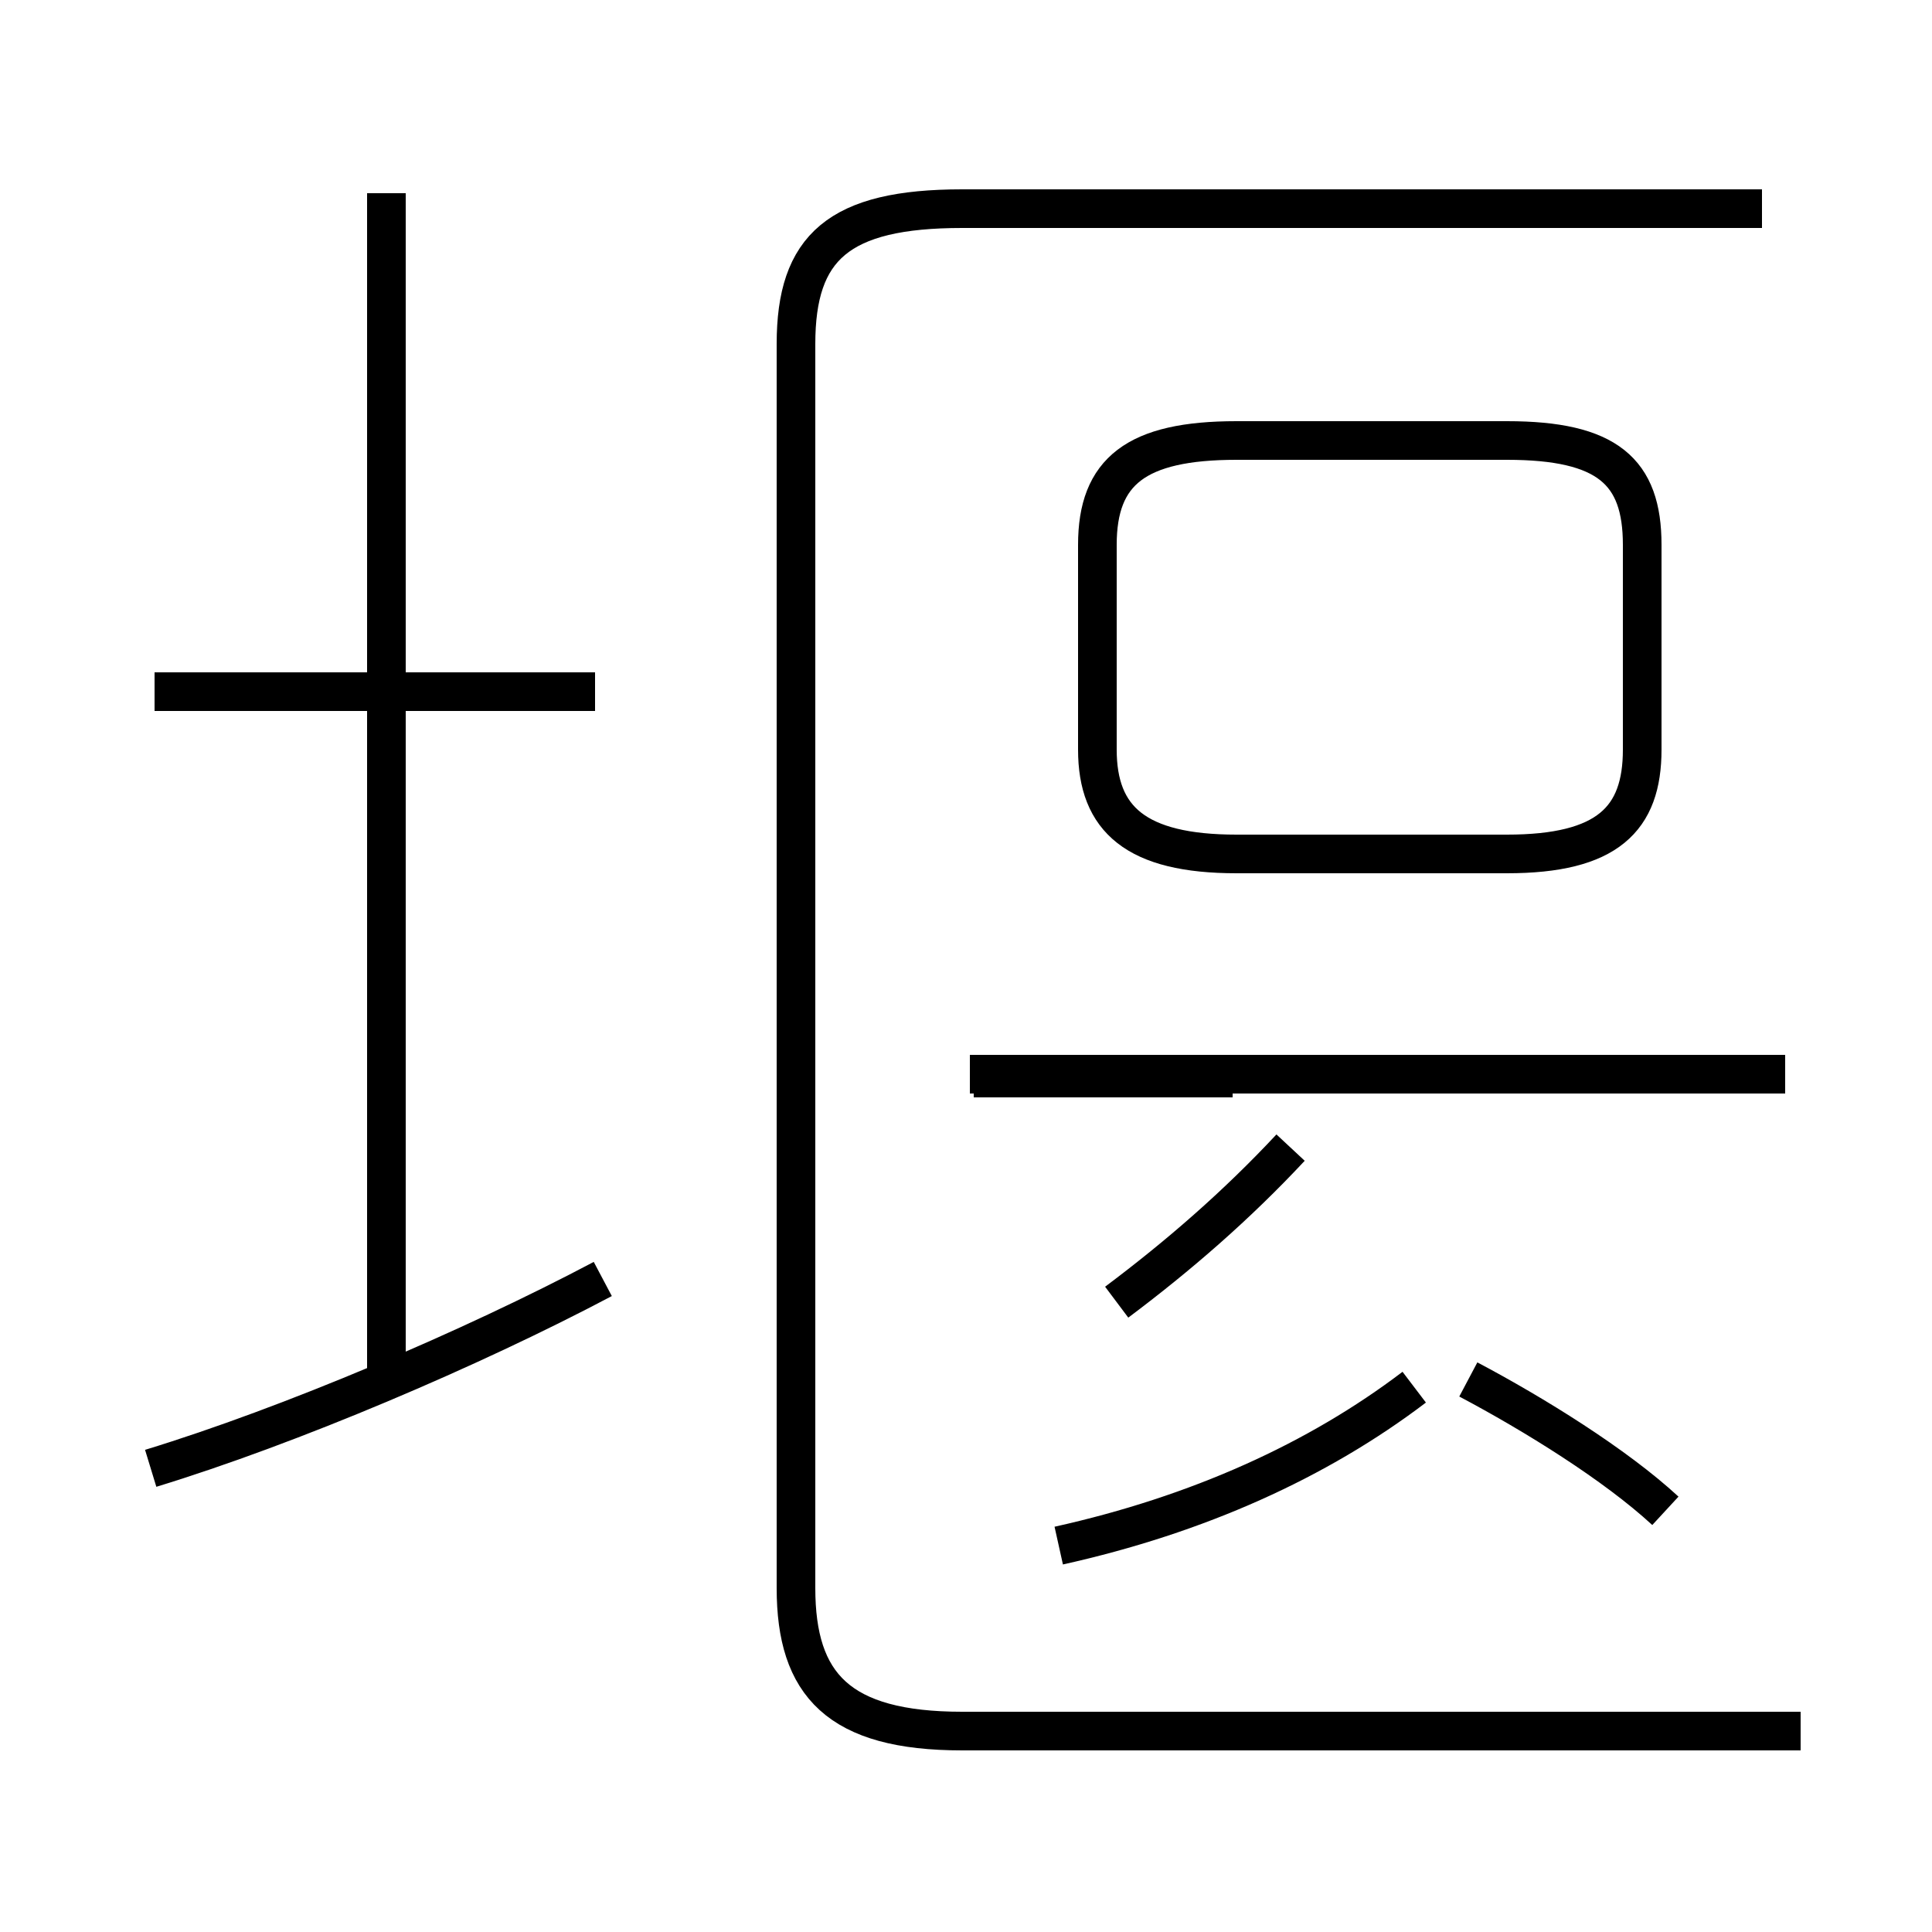 <?xml version='1.0' encoding='utf8'?>
<svg viewBox="0.0 -44.0 50.0 50.0" version="1.1" xmlns="http://www.w3.org/2000/svg">
<rect x="0.0" y="-44.0" width="50.0" height="50.0" fill="#808080" stroke="none"/>
<rect x="-1000" y="-1000" width="2000" height="2000" stroke="white" fill="white"/>
<g style="fill:none; stroke:#000000;  stroke-width:1">
<path d="M 3.9 6.0 C 7.5 7.1 12.2 9.1 15.6 10.9 M 15.4 26.1 L 4.0 26.1 M 10.0 8.0 L 10.0 39.0 M 46.6 -0.8 L 24.9 -0.8 C 21.7 -0.8 20.6 0.4 20.6 2.9 L 20.6 35.1 C 20.6 37.6 21.7 38.6 24.9 38.6 L 45.6 38.6 M 28.9 10.3 C 30.5 11.5 32.0 12.8 33.4 14.3 M 27.4 4.0 C 31.0 4.8 34.1 6.2 36.6 8.1 M 31.9 16.1 L 25.2 16.1 M 46.2 16.2 L 25.1 16.2 M 32.0 21.9 L 39.0 21.9 C 41.6 21.9 42.5 22.8 42.5 24.6 L 42.5 29.9 C 42.5 31.8 41.6 32.6 39.0 32.6 L 32.0 32.6 C 29.4 32.6 28.4 31.8 28.4 29.9 L 28.4 24.6 C 28.4 22.8 29.4 21.9 32.0 21.9 Z M 43.1 4.9 C 41.8 6.1 39.7 7.4 38.0 8.3 " transform="scale(1, -1)" />
</g>
</svg>